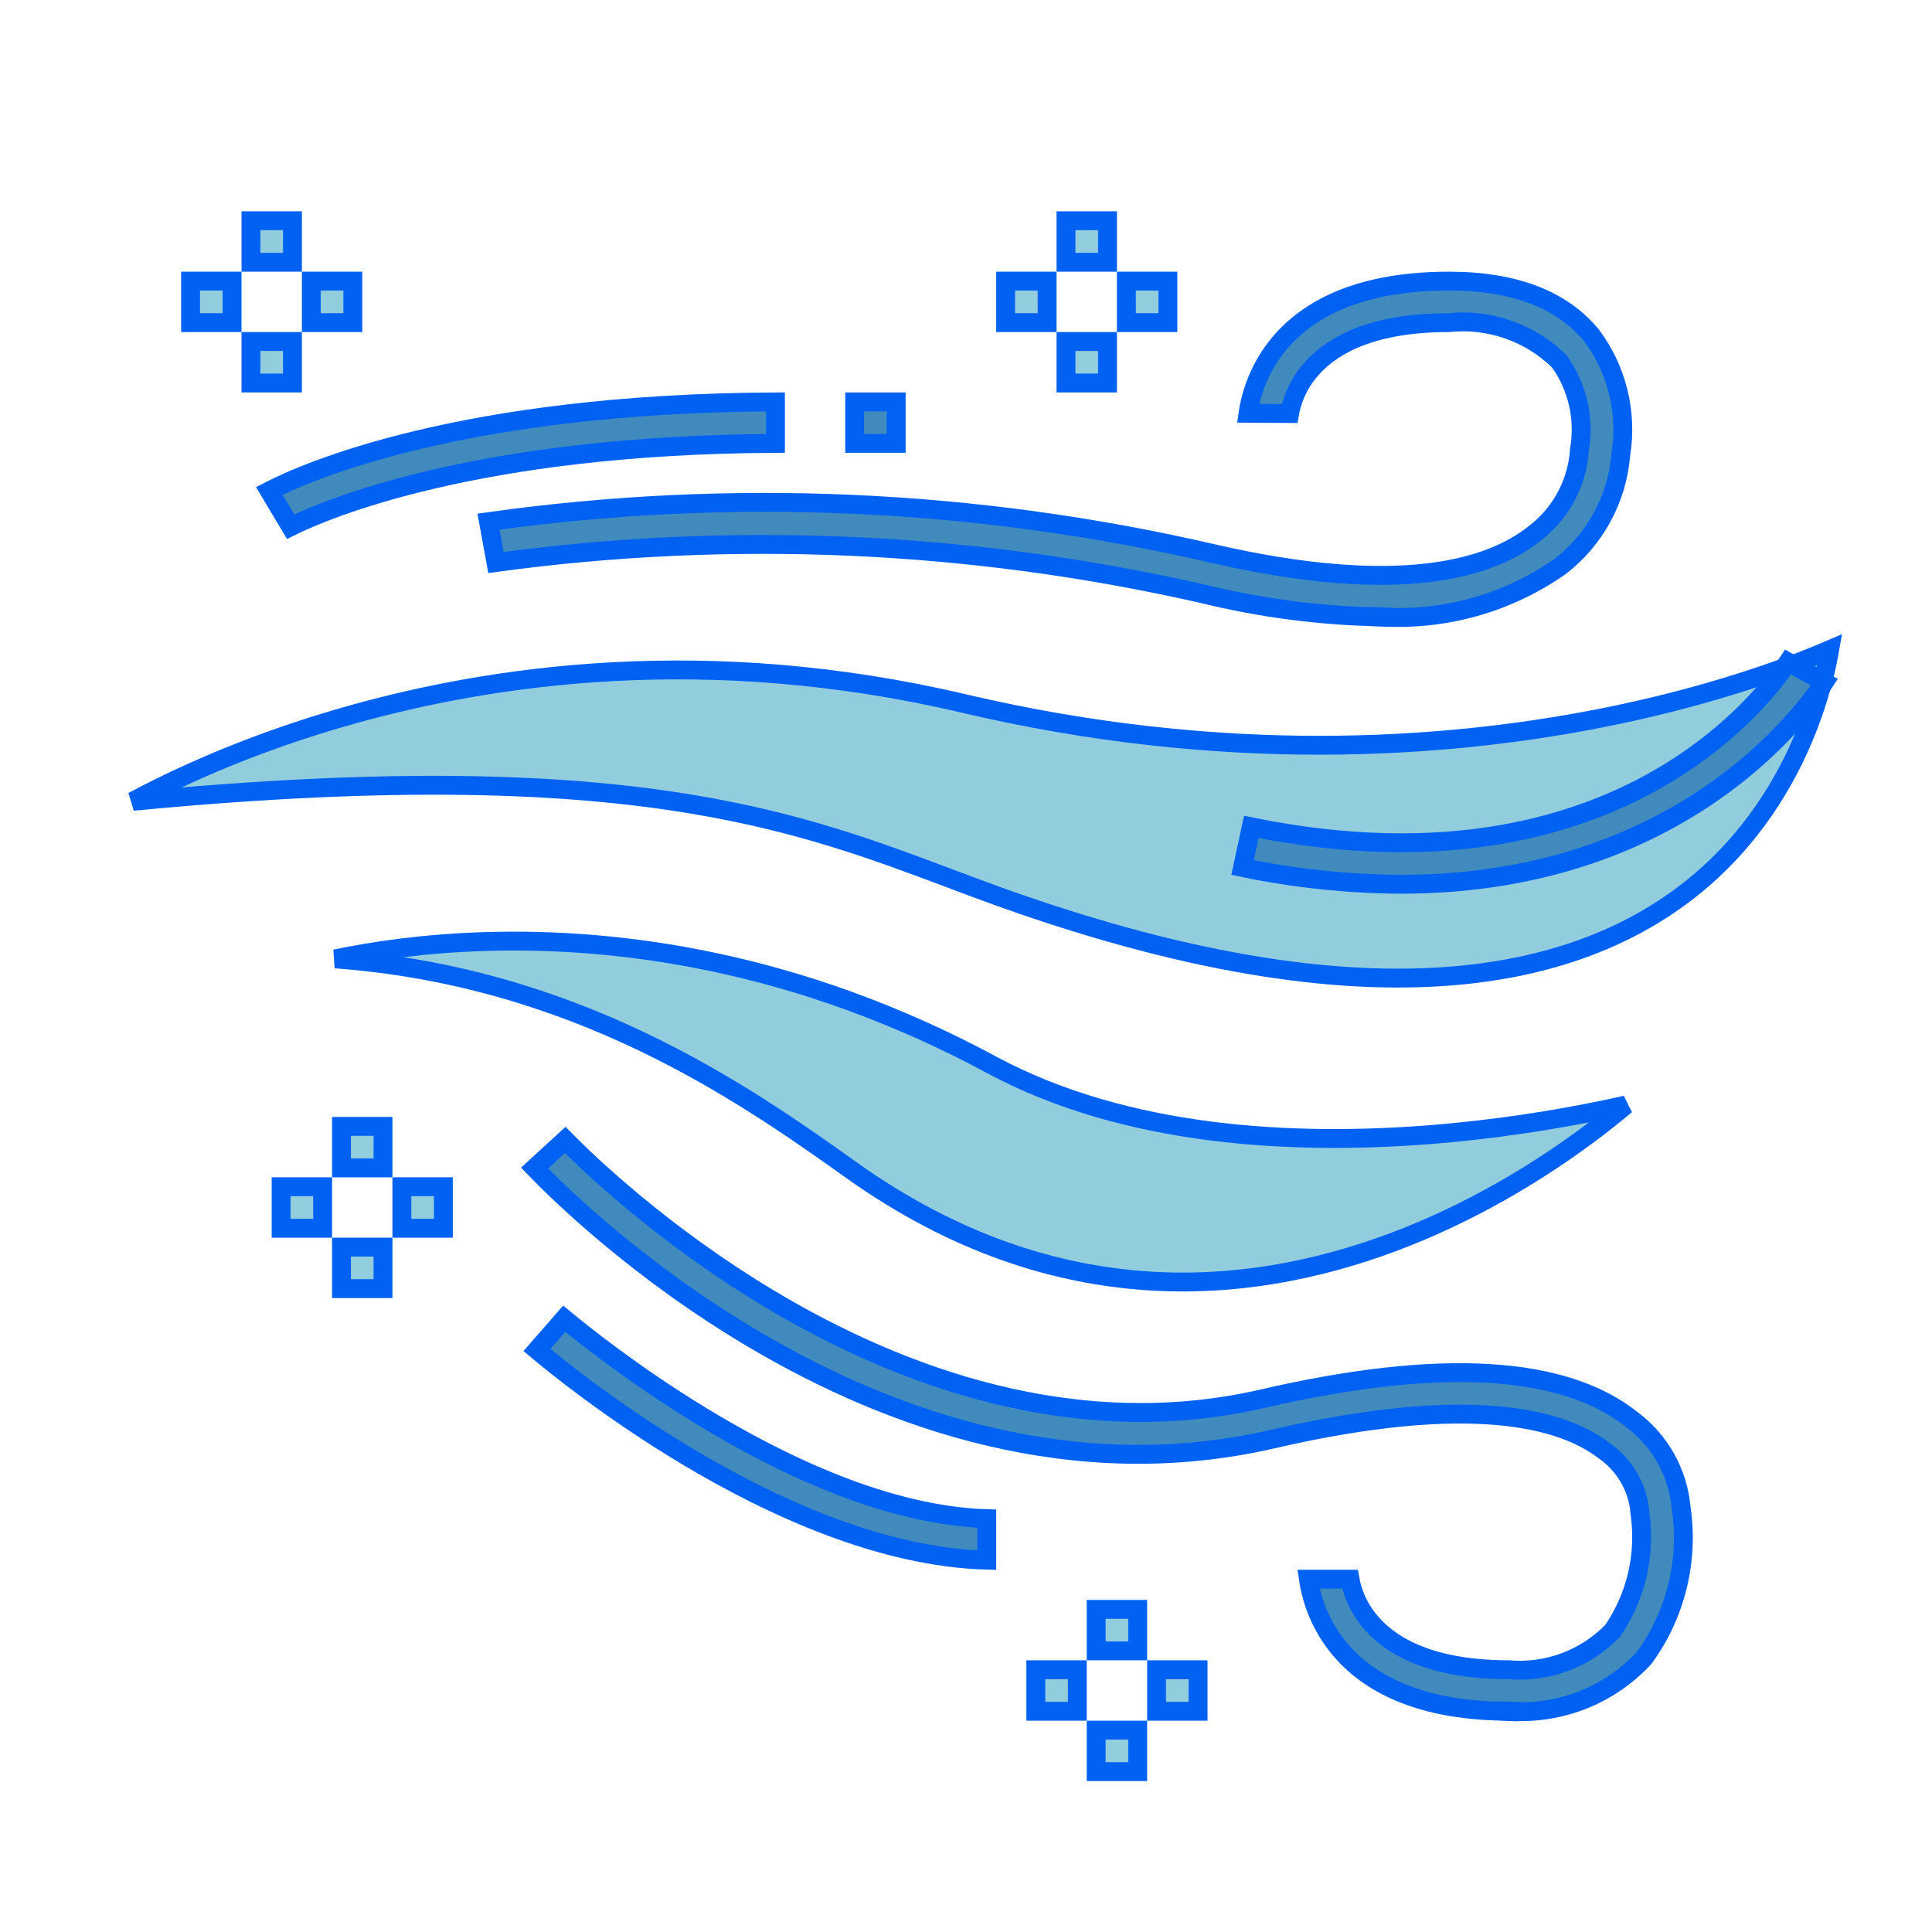 <svg width="512" height="512" viewBox="0 0 512 512" fill="none" xmlns="http://www.w3.org/2000/svg">
<path d="M183.713 213.183C150.13 207.555 104.801 205.689 35.213 212.359C37.253 211.262 39.596 210.044 42.233 208.741C53.248 203.295 69.362 196.353 89.702 190.399C130.379 178.494 187.932 170.552 255.427 186.434C323.833 202.529 382.198 198.509 423.479 190.454C444.119 186.426 460.492 181.39 471.721 177.353C477.336 175.334 481.666 173.564 484.602 172.295C484.702 172.251 484.801 172.208 484.898 172.166C484.813 172.656 484.718 173.182 484.611 173.742C483.886 177.54 482.616 182.903 480.442 189.111C476.089 201.538 468.142 217.274 453.766 230.671C425.202 257.289 370.321 275.474 264.844 237.647C260.387 236.048 255.972 234.387 251.5 232.705C232.447 225.538 212.372 217.987 183.713 213.183Z" fill="#92CDDE" stroke="#0061F3" stroke-width="5"/>
<path d="M262.815 282.201L264 280L262.815 282.201C298.671 301.508 343.255 303.469 378.609 300.715C396.33 299.335 411.828 296.762 422.899 294.534C425.894 293.932 428.566 293.354 430.871 292.832C428.122 295.145 424.645 297.936 420.514 300.99C409.133 309.401 392.821 319.779 373.072 327.679C333.635 343.453 280.582 349.343 225.453 309.966C196.573 289.337 152.522 258.818 88.851 254.117C98.555 252.081 112.3 249.978 129.071 249.499C163.715 248.509 211.266 254.444 262.815 282.201Z" fill="#92CDDE" stroke="#0061F3" stroke-width="5"/>
<path d="M318.796 157.372L318.775 157.367L318.754 157.362C257.309 143.388 193.858 140.581 131.431 149.067L129.461 138.244C193.332 129.279 258.315 132.121 321.174 146.636L321.174 146.636C371.05 158.148 395.015 150.629 406.52 141.507C409.873 138.988 412.667 135.802 414.726 132.149C416.791 128.485 418.072 124.432 418.488 120.247L418.5 120.123L418.5 119.998C418.5 119.628 418.536 119.26 418.61 118.898L418.62 118.849L418.628 118.801C419.931 110.768 418.025 102.546 413.32 95.906L413.185 95.717L413.018 95.555C409.172 91.835 404.554 89.007 399.492 87.272C394.474 85.552 389.141 84.947 383.866 85.5C364.353 85.525 353.64 91.063 347.834 97.428C343.699 101.962 342.259 106.693 341.76 109.589L330.739 109.518C331.23 106.116 332.725 99.696 337.277 93.299C343.817 84.108 356.999 74.5 384 74.5C401.542 74.5 414.055 79.503 421.76 88.871C425.1 93.338 427.509 98.43 428.846 103.846C430.186 109.279 430.42 114.926 429.532 120.451L429.517 120.544L429.509 120.639C429.026 126.384 427.355 131.967 424.602 137.034C421.858 142.084 418.099 146.511 413.561 150.038C399.742 159.772 383.024 164.518 366.151 163.497L366 165.992L366.042 163.492C350.114 163.223 334.267 161.17 318.796 157.372Z" fill="#418ABD" stroke="#0061F3" stroke-width="5"/>
<path d="M400.169 453.506L400 456V453.5C372.999 453.5 359.817 443.892 353.277 434.701C348.733 428.315 347.235 421.906 346.742 418.5H357.764C358.266 421.372 359.71 426.074 363.836 430.587C369.644 436.94 380.362 442.48 399.892 442.5C404.898 442.923 409.936 442.238 414.648 440.492C419.395 438.734 423.691 435.944 427.228 432.323L427.385 432.162L427.511 431.977C433.663 422.881 436.186 411.811 434.585 400.947L434.581 400.921L434.577 400.895C434.527 400.597 434.501 400.295 434.5 399.993L434.5 399.822L434.476 399.653C434.045 396.577 432.975 393.626 431.337 390.988C429.71 388.37 427.558 386.117 425.017 384.373C413.817 375.847 389.66 369.279 337.238 381.38C284.438 393.544 236.111 376.274 200.354 355.261C169.197 336.952 147.803 315.925 141.66 309.546L149.782 302.091C155.575 307.972 175.537 327.248 204.264 344.402C238.221 364.679 284.771 382.191 334.762 370.636C358.333 365.196 378.323 363.009 394.664 363.989C411.011 364.971 423.533 369.109 432.379 376.148L432.412 376.174L432.445 376.199C436.139 378.943 439.212 382.436 441.464 386.45C443.715 390.463 445.094 394.907 445.51 399.49L445.517 399.56L445.527 399.629C447.594 413.637 444.077 427.894 435.736 439.332C431.262 444.187 425.758 447.981 419.627 450.435C413.454 452.906 406.803 453.956 400.169 453.506Z" fill="#418ABD" stroke="#0061F3" stroke-width="5"/>
<path d="M261.5 413.466C233.771 412.704 204.681 399.477 181.791 385.756C162.221 374.025 147.434 362.088 142.283 357.765L149.53 349.47C154.383 353.494 168.061 364.43 185.952 375.324C207.415 388.394 235.34 401.653 261.5 402.461V413.466Z" fill="#418ABD" stroke="#0061F3" stroke-width="5"/>
<path d="M205.5 117.506C126.351 117.859 86.399 134.944 77.024 139.566L71.36 130.093C80.963 125.152 122.082 106.865 205.5 106.505V117.506Z" fill="#418ABD" stroke="#0061F3" stroke-width="5"/>
<path d="M226.5 106.5H237.5V117.5H226.5V106.5Z" fill="#418ABD" stroke="#0061F3" stroke-width="5"/>
<path d="M90.5 298.5H101.5V309.5H90.5V298.5Z" fill="#92CDDE" stroke="#0061F3" stroke-width="5"/>
<path d="M90.5 330.5H101.5V341.5H90.5V330.5Z" fill="#92CDDE" stroke="#0061F3" stroke-width="5"/>
<path d="M74.5 314.5H85.5V325.5H74.5V314.5Z" fill="#92CDDE" stroke="#0061F3" stroke-width="5"/>
<path d="M106.5 314.5H117.5V325.5H106.5V314.5Z" fill="#92CDDE" stroke="#0061F3" stroke-width="5"/>
<path d="M290.5 426.5H301.5V437.5H290.5V426.5Z" fill="#92CDDE" stroke="#0061F3" stroke-width="5"/>
<path d="M290.5 458.5H301.5V469.5H290.5V458.5Z" fill="#92CDDE" stroke="#0061F3" stroke-width="5"/>
<path d="M274.5 442.5H285.5V453.5H274.5V442.5Z" fill="#92CDDE" stroke="#0061F3" stroke-width="5"/>
<path d="M306.5 442.5H317.5V453.5H306.5V442.5Z" fill="#92CDDE" stroke="#0061F3" stroke-width="5"/>
<path d="M282.5 58.5H293.5V69.5H282.5V58.5Z" fill="#92CDDE" stroke="#0061F3" stroke-width="5"/>
<path d="M282.5 90.5H293.5V101.5H282.5V90.5Z" fill="#92CDDE" stroke="#0061F3" stroke-width="5"/>
<path d="M266.5 74.5H277.5V85.5H266.5V74.5Z" fill="#92CDDE" stroke="#0061F3" stroke-width="5"/>
<path d="M298.5 74.5H309.5V85.5H298.5V74.5Z" fill="#92CDDE" stroke="#0061F3" stroke-width="5"/>
<path d="M66.5 58.5H77.5V69.5H66.5V58.5Z" fill="#92CDDE" stroke="#0061F3" stroke-width="5"/>
<path d="M66.5 90.5H77.5V101.5H66.5V90.5Z" fill="#92CDDE" stroke="#0061F3" stroke-width="5"/>
<path d="M50.5 74.5H61.5V85.5H50.5V74.5Z" fill="#92CDDE" stroke="#0061F3" stroke-width="5"/>
<path d="M82.5 74.5H93.5V85.5H82.5V74.5Z" fill="#92CDDE" stroke="#0061F3" stroke-width="5"/>
<path d="M371.255 234.34C357.151 234.262 343.093 232.775 329.289 229.903L331.602 219.131C383.36 229.649 418.989 218.823 441.853 204.965C460.439 193.7 470.461 180.512 473.857 175.45L483.469 180.784C483.398 180.892 483.323 181.004 483.245 181.119C482.201 182.664 480.626 184.857 478.485 187.479C474.202 192.725 467.662 199.681 458.583 206.623C440.449 220.487 412.13 234.338 371.255 234.34Z" fill="#418ABD" stroke="#0061F3" stroke-width="5"/>
</svg>
